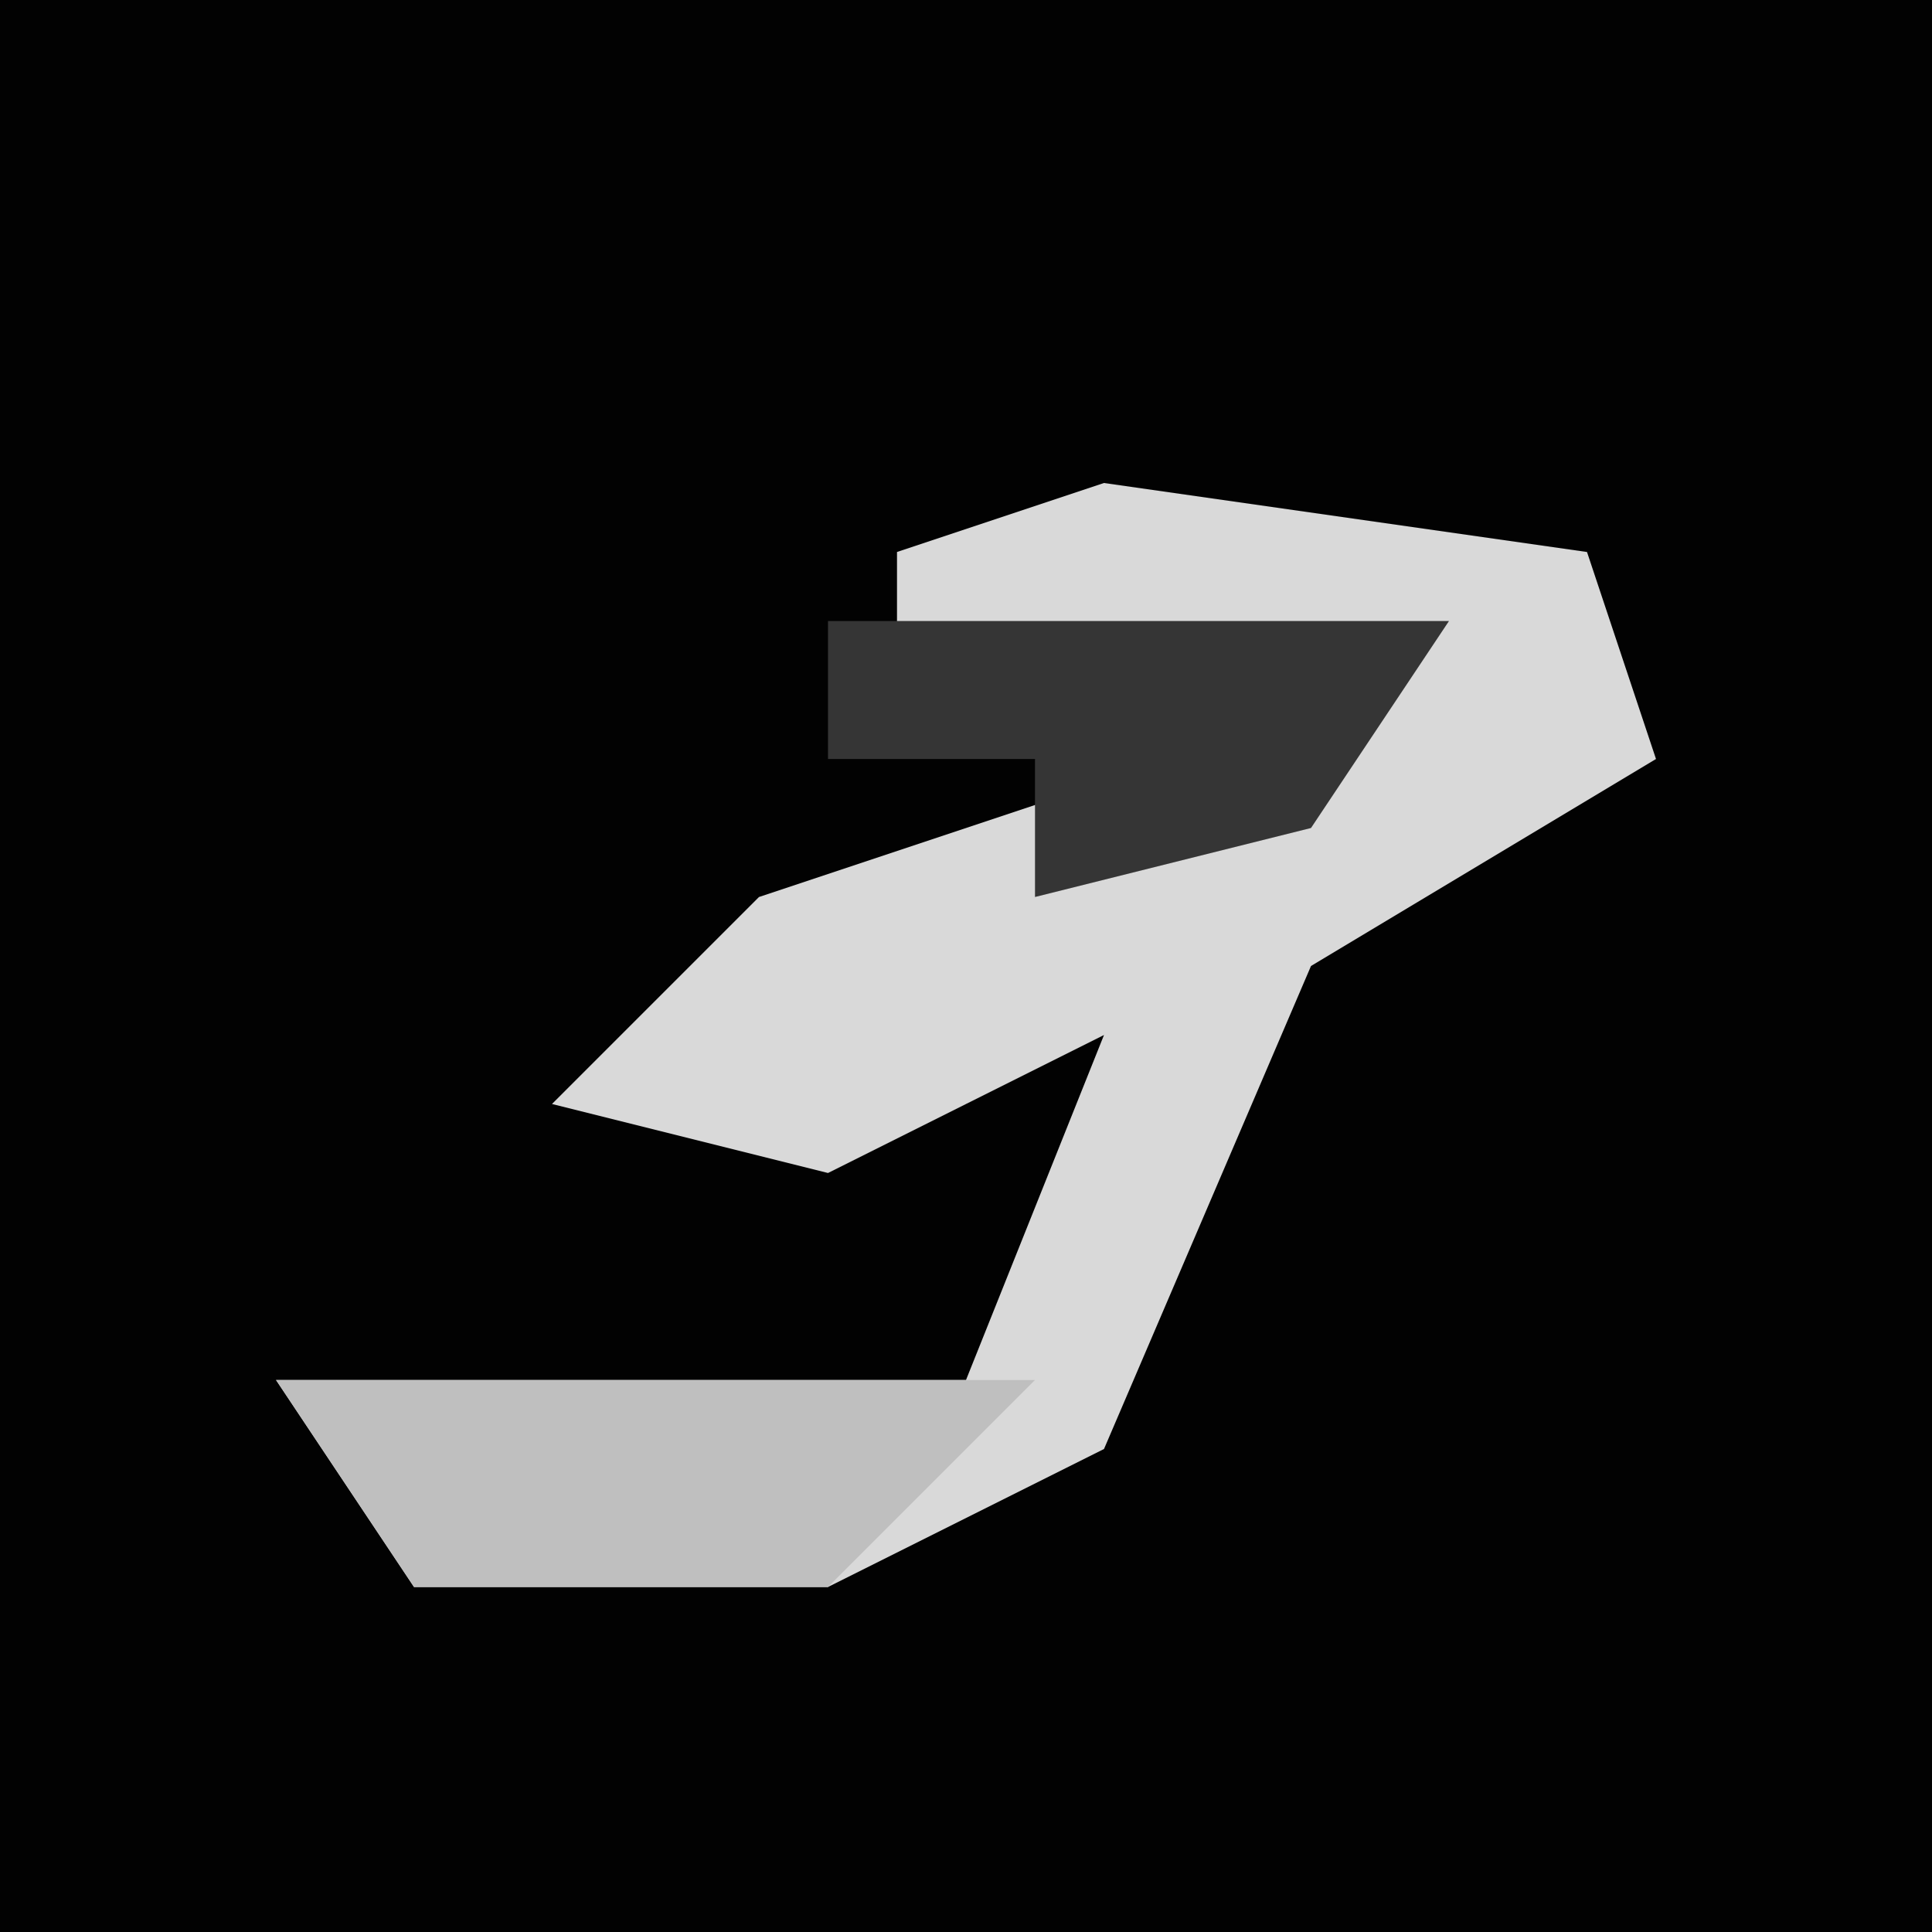 <?xml version="1.0" encoding="UTF-8"?>
<svg version="1.1" xmlns="http://www.w3.org/2000/svg" width="28" height="28">
<path d="M0,0 L28,0 L28,28 L0,28 Z " fill="#020202" transform="translate(0,0)"/>
<path d="M0,0 L7,1 L8,4 L3,7 L0,14 L-4,16 L-10,16 L-12,13 L-2,13 L0,8 L-4,10 L-8,9 L-5,6 L4,3 L-3,3 L-3,1 Z " fill="#D9D9D9" transform="translate(16,7)"/>
<path d="M0,0 L11,0 L8,3 L2,3 Z " fill="#BFBFBF" transform="translate(4,20)"/>
<path d="M0,0 L9,0 L7,3 L3,4 L3,2 L0,2 Z " fill="#353535" transform="translate(12,9)"/>
</svg>
